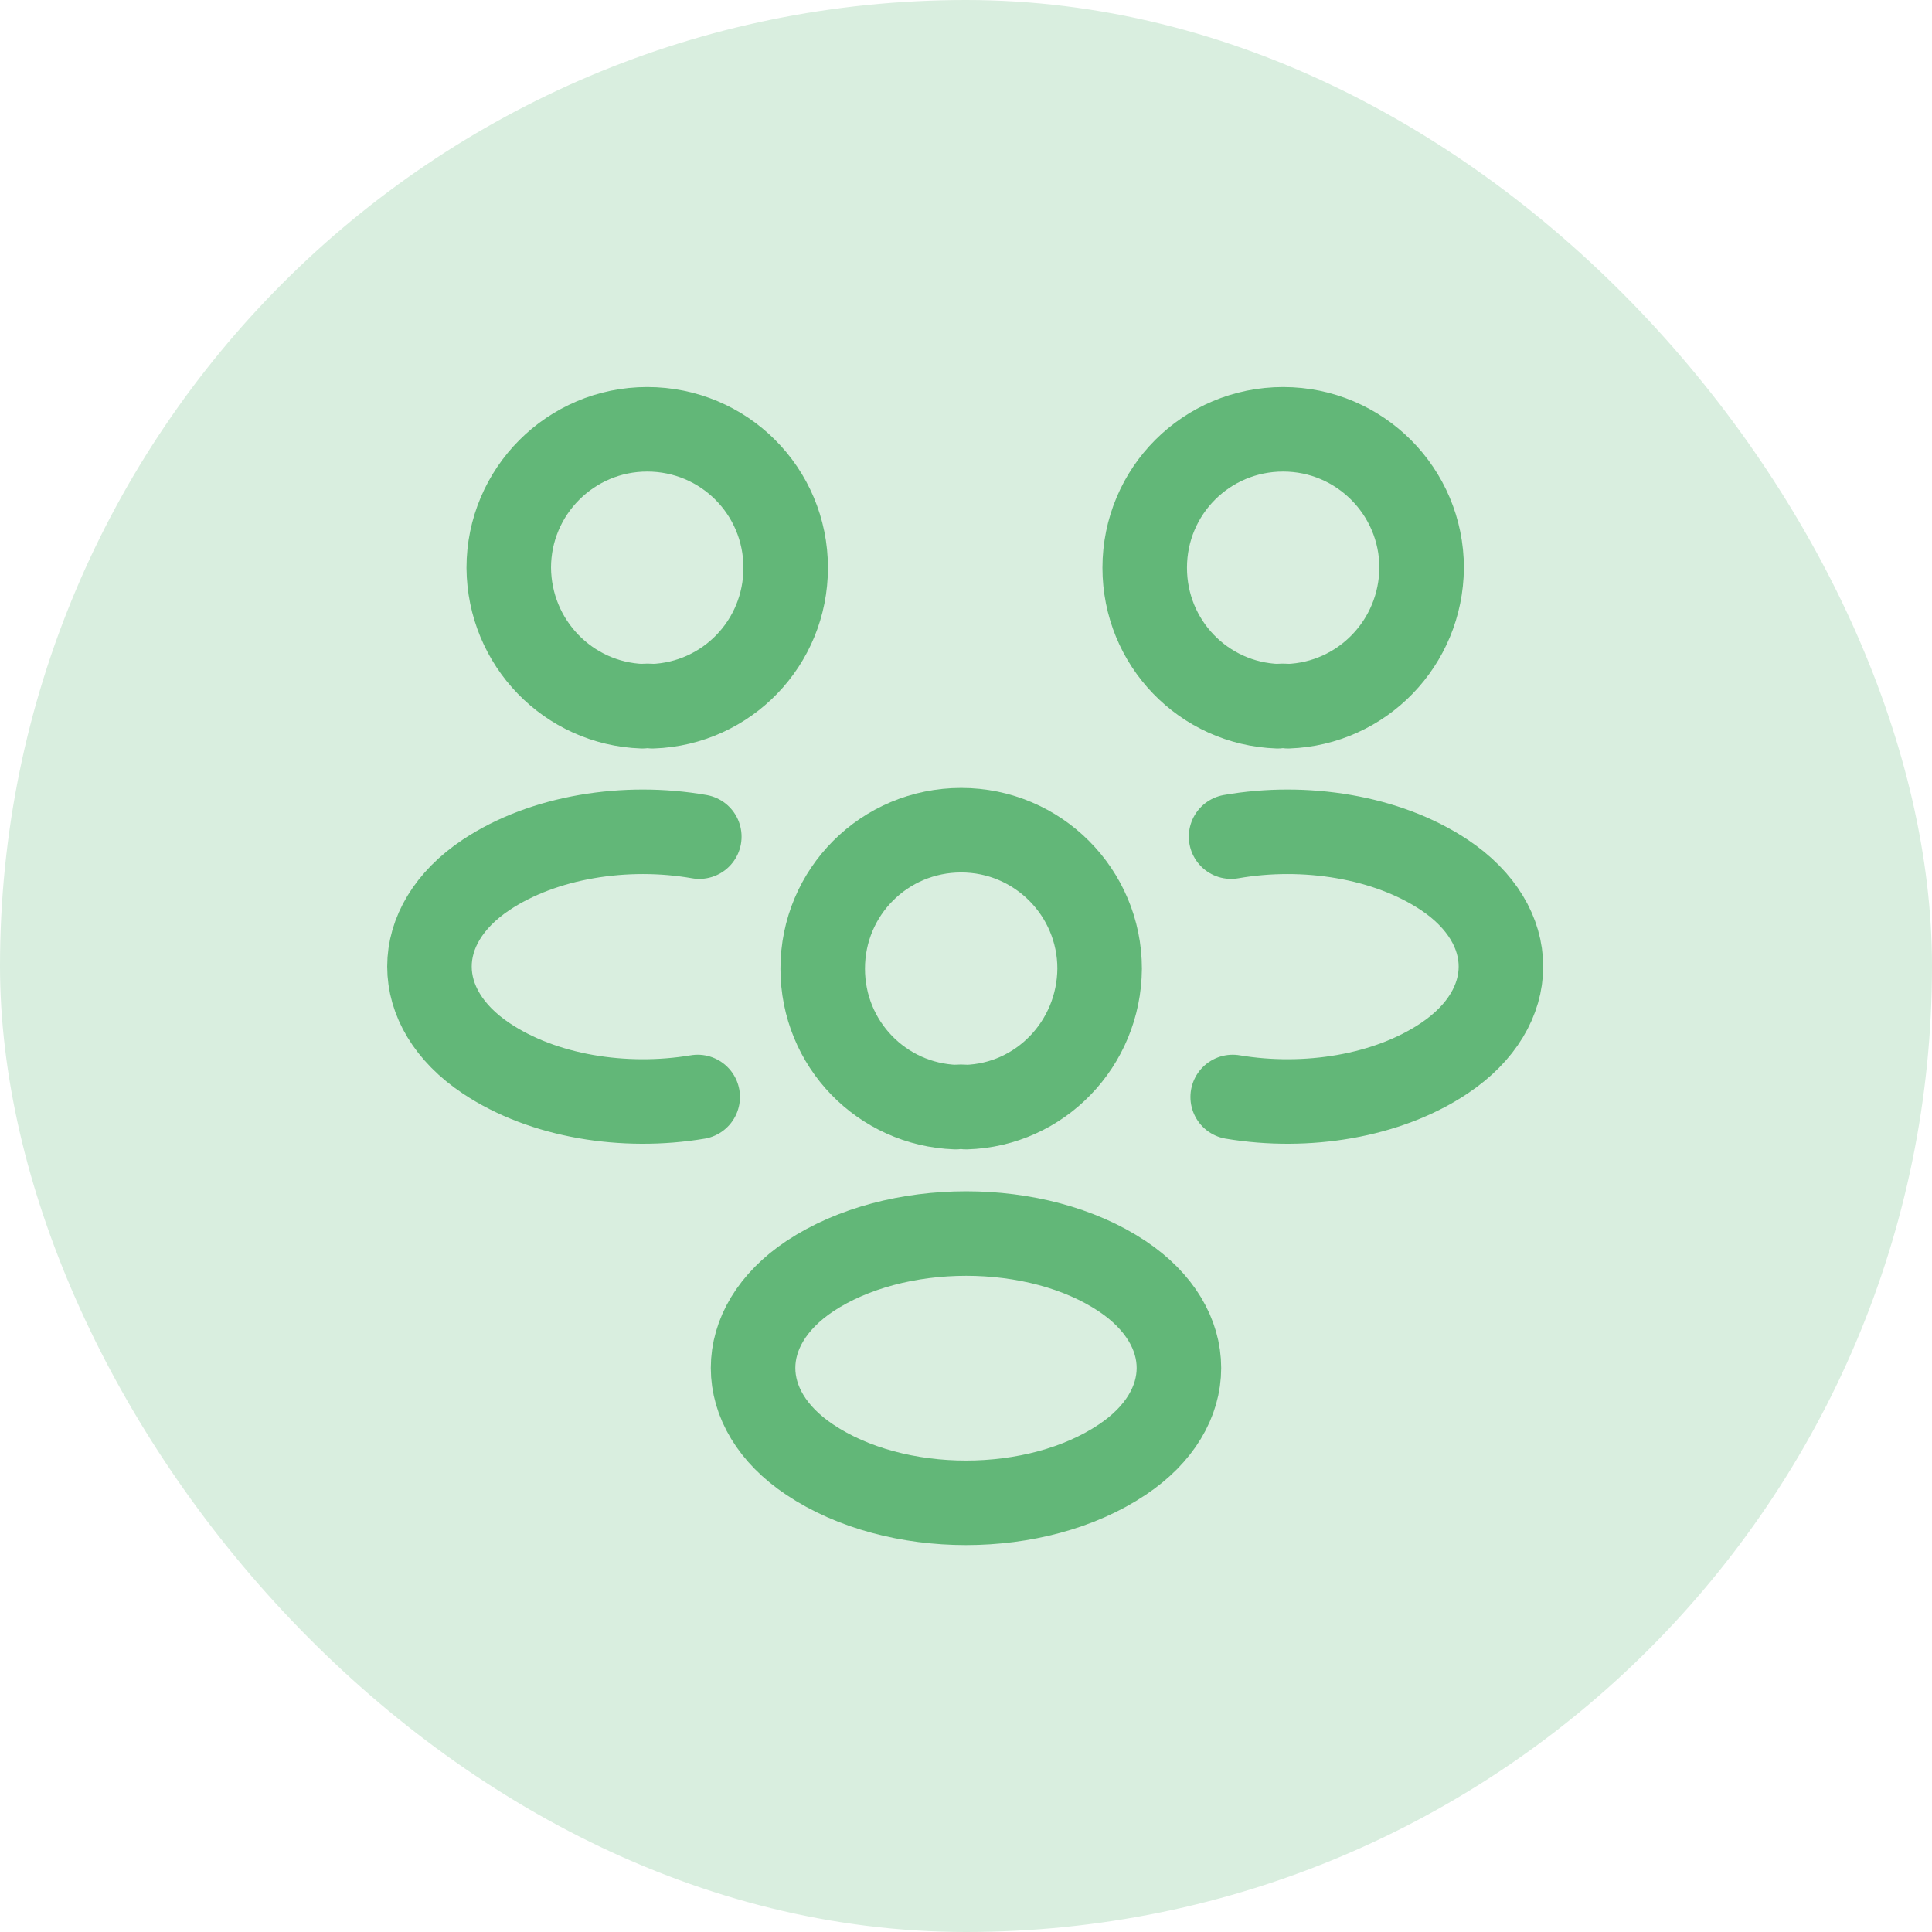 <svg width="24" height="24" viewBox="0 0 24 24" fill="none" xmlns="http://www.w3.org/2000/svg">
<rect width="24" height="24" rx="12" fill="#D9EEDF"/>
<path d="M16 8.773C15.96 8.767 15.913 8.767 15.873 8.773C14.953 8.74 14.22 7.987 14.22 7.053C14.22 6.1 14.987 5.333 15.94 5.333C16.893 5.333 17.66 6.107 17.66 7.053C17.653 7.987 16.92 8.74 16 8.773Z" stroke="#62B778" stroke-width="1.05" stroke-linecap="round" stroke-linejoin="round"/>
<path d="M15.313 13.627C16.227 13.78 17.233 13.62 17.94 13.147C18.88 12.52 18.88 11.493 17.94 10.867C17.227 10.393 16.207 10.233 15.293 10.393" stroke="#62B778" stroke-width="1.05" stroke-linecap="round" stroke-linejoin="round"/>
<path d="M7.98 8.773C8.02 8.767 8.067 8.767 8.107 8.773C9.027 8.74 9.76 7.987 9.76 7.053C9.76 6.1 8.993 5.333 8.04 5.333C7.087 5.333 6.32 6.107 6.32 7.053C6.327 7.987 7.06 8.74 7.98 8.773Z" stroke="#62B778" stroke-width="1.05" stroke-linecap="round" stroke-linejoin="round"/>
<path d="M8.667 13.627C7.753 13.78 6.747 13.62 6.04 13.147C5.1 12.52 5.1 11.493 6.04 10.867C6.753 10.393 7.773 10.233 8.687 10.393" stroke="#62B778" stroke-width="1.05" stroke-linecap="round" stroke-linejoin="round"/>
<path d="M12 13.753C11.96 13.747 11.913 13.747 11.873 13.753C10.953 13.72 10.22 12.967 10.22 12.033C10.22 11.08 10.987 10.313 11.94 10.313C12.893 10.313 13.66 11.087 13.66 12.033C13.653 12.967 12.92 13.727 12 13.753Z" stroke="#62B778" stroke-width="1.05" stroke-linecap="round" stroke-linejoin="round"/>
<path d="M10.06 15.853C9.12 16.48 9.12 17.507 10.06 18.133C11.127 18.847 12.873 18.847 13.94 18.133C14.88 17.507 14.88 16.48 13.94 15.853C12.88 15.147 11.127 15.147 10.06 15.853Z" stroke="#62B778" stroke-width="1.05" stroke-linecap="round" stroke-linejoin="round"/>
</svg>
